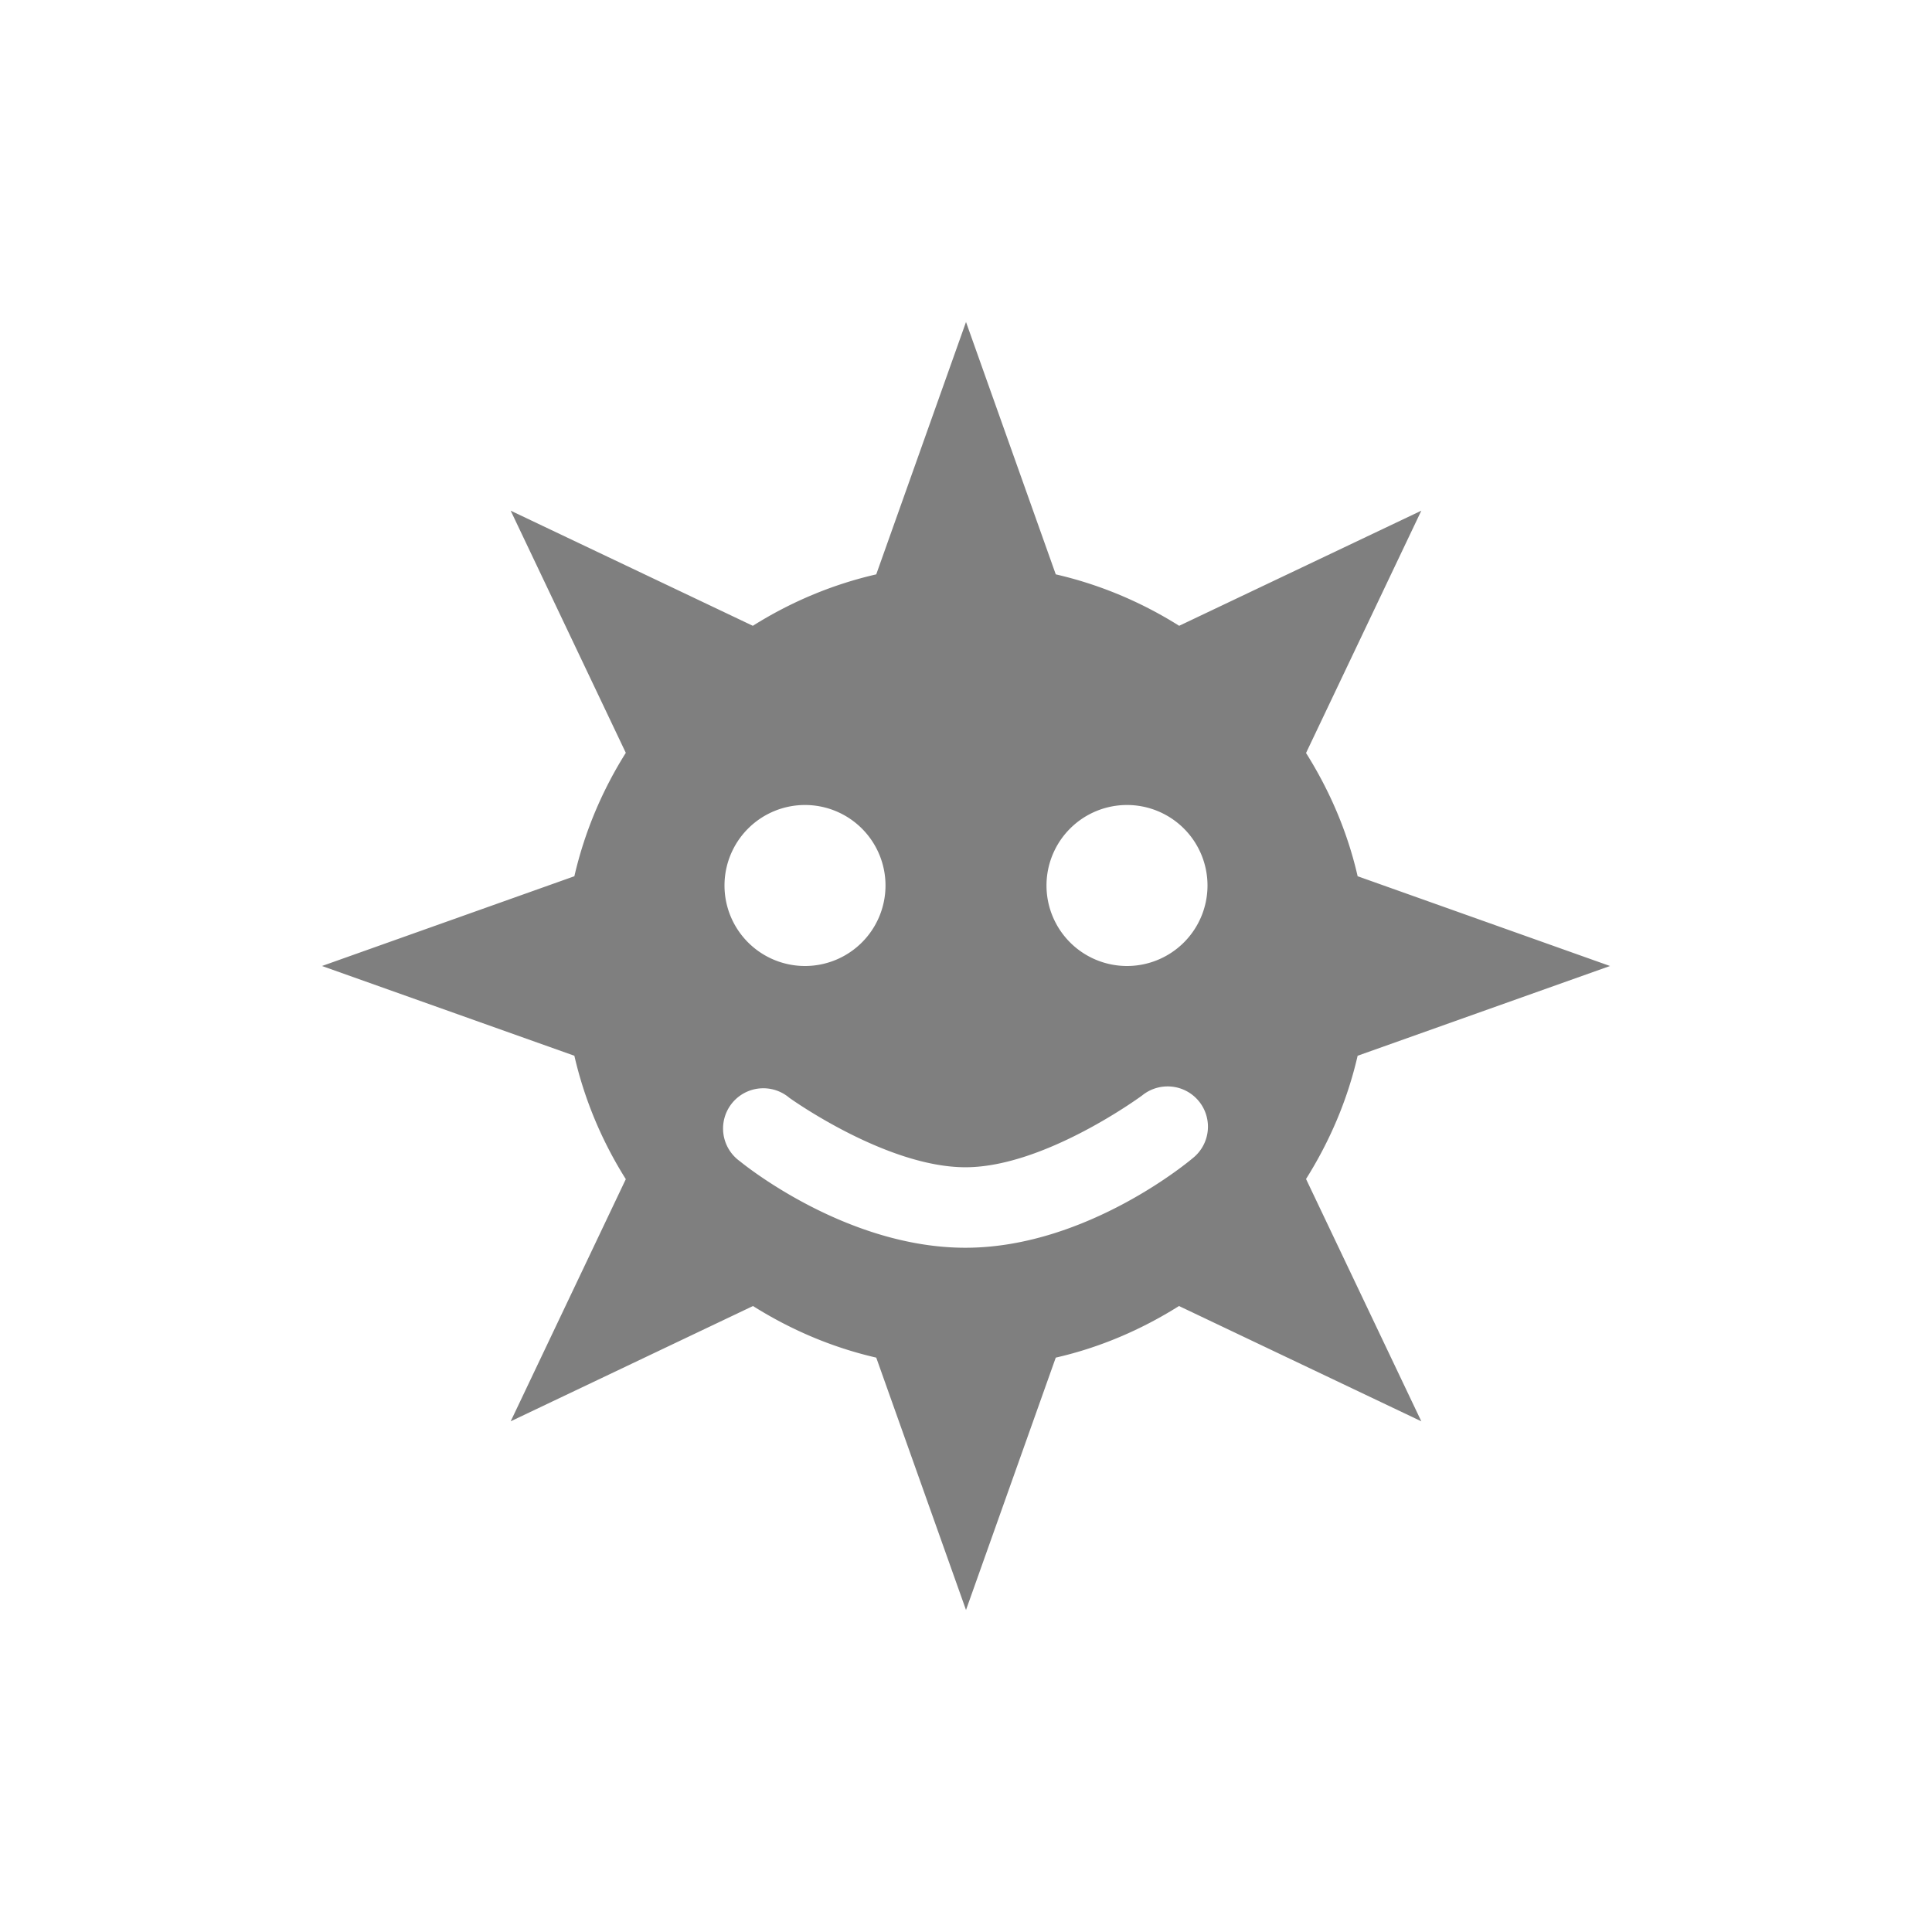 <?xml version="1.0" encoding="UTF-8" standalone="no"?>
<!-- Created with Inkscape (http://www.inkscape.org/) -->

<svg
   xmlns:osb="http://www.openswatchbook.org/uri/2009/osb"
   xmlns:dc="http://purl.org/dc/elements/1.1/"
   xmlns:cc="http://creativecommons.org/ns#"
   xmlns:rdf="http://www.w3.org/1999/02/22-rdf-syntax-ns#"
   xmlns:svg="http://www.w3.org/2000/svg"
   xmlns="http://www.w3.org/2000/svg"
   xmlns:sodipodi="http://sodipodi.sourceforge.net/DTD/sodipodi-0.dtd"
   xmlns:inkscape="http://www.inkscape.org/namespaces/inkscape"
   sodipodi:docname="im-gadugadu.svg"
   inkscape:export-filename="/home/sam/source-symbolic.png"
   inkscape:export-xdpi="270"
   inkscape:export-ydpi="270"
   height="24"
   id="svg7384"
   style="enable-background:new"
   version="1.1"
   inkscape:version="0.91 r"
   width="24">
  <sodipodi:namedview
     inkscape:bbox-nodes="true"
     inkscape:bbox-paths="false"
     bordercolor="#666666"
     borderlayer="false"
     borderopacity="1"
     inkscape:current-layer="layer12"
     inkscape:cx="-2.5789718"
     inkscape:cy="4.1989792"
     gridtolerance="10"
     inkscape:guide-bbox="true"
     guidetolerance="10"
     id="namedview88"
     inkscape:object-nodes="true"
     inkscape:object-paths="true"
     objecttolerance="10"
     pagecolor="#f7f7f7"
     inkscape:pageopacity="0"
     inkscape:pageshadow="2"
     showborder="true"
     showgrid="false"
     showguides="false"
     inkscape:showpageshadow="false"
     inkscape:snap-bbox="true"
     inkscape:snap-bbox-edge-midpoints="false"
     inkscape:snap-bbox-midpoints="true"
     inkscape:snap-center="false"
     inkscape:snap-global="true"
     inkscape:snap-grids="true"
     inkscape:snap-intersection-paths="true"
     inkscape:snap-midpoints="true"
     inkscape:snap-nodes="true"
     inkscape:snap-object-midpoints="true"
     inkscape:snap-others="true"
     inkscape:snap-page="false"
     inkscape:snap-smooth-nodes="true"
     inkscape:snap-to-guides="true"
     inkscape:window-height="849"
     inkscape:window-maximized="1"
     inkscape:window-width="1600"
     inkscape:window-x="0"
     inkscape:window-y="26"
     inkscape:zoom="14.06">
    <inkscape:grid
       color="#000000"
       dotted="false"
       empcolor="#0800ff"
       empopacity="0.463"
       empspacing="4"
       enabled="true"
       id="grid4866"
       opacity="0.165"
       originx="-184"
       originy="-336.003"
       snapvisiblegridlinesonly="true"
       spacingx="0.25px"
       spacingy="0.25px"
       type="xygrid"
       visible="true" />
  </sodipodi:namedview>
  <title
     id="title8473">Paper Symbolic Icon Theme</title>
  <defs
     id="defs7386">
    <linearGradient
       id="linearGradient5606"
       osb:paint="solid">
      <stop
         id="stop5608"
         offset="0"
         style="stop-color:#000000;stop-opacity:1;" />
    </linearGradient>
  </defs>
  <g
     inkscape:groupmode="layer"
     id="layer12"
     inkscape:label="actions"
     style="display:inline"
     transform="translate(-425,119.003)">
    <path
       style="opacity:0.5;fill:#000000;fill-opacity:1;stroke:none"
       d="m 437,-115.003 -1.115,3.135 c -0.553,0.127 -1.067,0.346 -1.533,0.639 l -3.008,-1.43 1.43,3.008 c -0.293,0.466 -0.512,0.981 -0.639,1.533 l -3.135,1.115 3.135,1.115 c 0.127,0.553 0.346,1.067 0.639,1.533 l -1.43,3.008 3.01,-1.432 c 0.466,0.293 0.979,0.514 1.531,0.641 l 1.115,3.135 1.115,-3.135 c 0.552,-0.126 1.065,-0.348 1.531,-0.641 l 3.01,1.432 -1.432,-3.01 c 0.293,-0.466 0.514,-0.979 0.641,-1.531 l 3.135,-1.115 -3.135,-1.115 c -0.126,-0.552 -0.348,-1.065 -0.641,-1.531 l 1.432,-3.01 -3.008,1.43 c -0.466,-0.293 -0.981,-0.512 -1.533,-0.639 l -1.115,-3.135 z m -2,6 a 1,1 0 0 1 1,1 1,1 0 0 1 -1,1 1,1 0 0 1 -1,-1 1,1 0 0 1 1,-1 z m 4,0 a 1,1 0 0 1 1,1 1,1 0 0 1 -1,1 1,1 0 0 1 -1,-1 1,1 0 0 1 1,-1 z m 0.498,3.496 a 0.5,0.5 0 0 1 0.314,0.895 c 0,0 -1.295,1.105 -2.811,1.109 -1.51,0.004 -2.809,-1.074 -2.809,-1.074 a 0.5,0.5 0 1 1 0.613,-0.789 c 0,0 1.203,0.866 2.193,0.863 0.985,-0.002 2.189,-0.891 2.189,-0.891 a 0.5,0.5 0 0 1 0.309,-0.113 z"
       id="path4646-0"
       inkscape:connector-curvature="0" />
  </g>
</svg>
